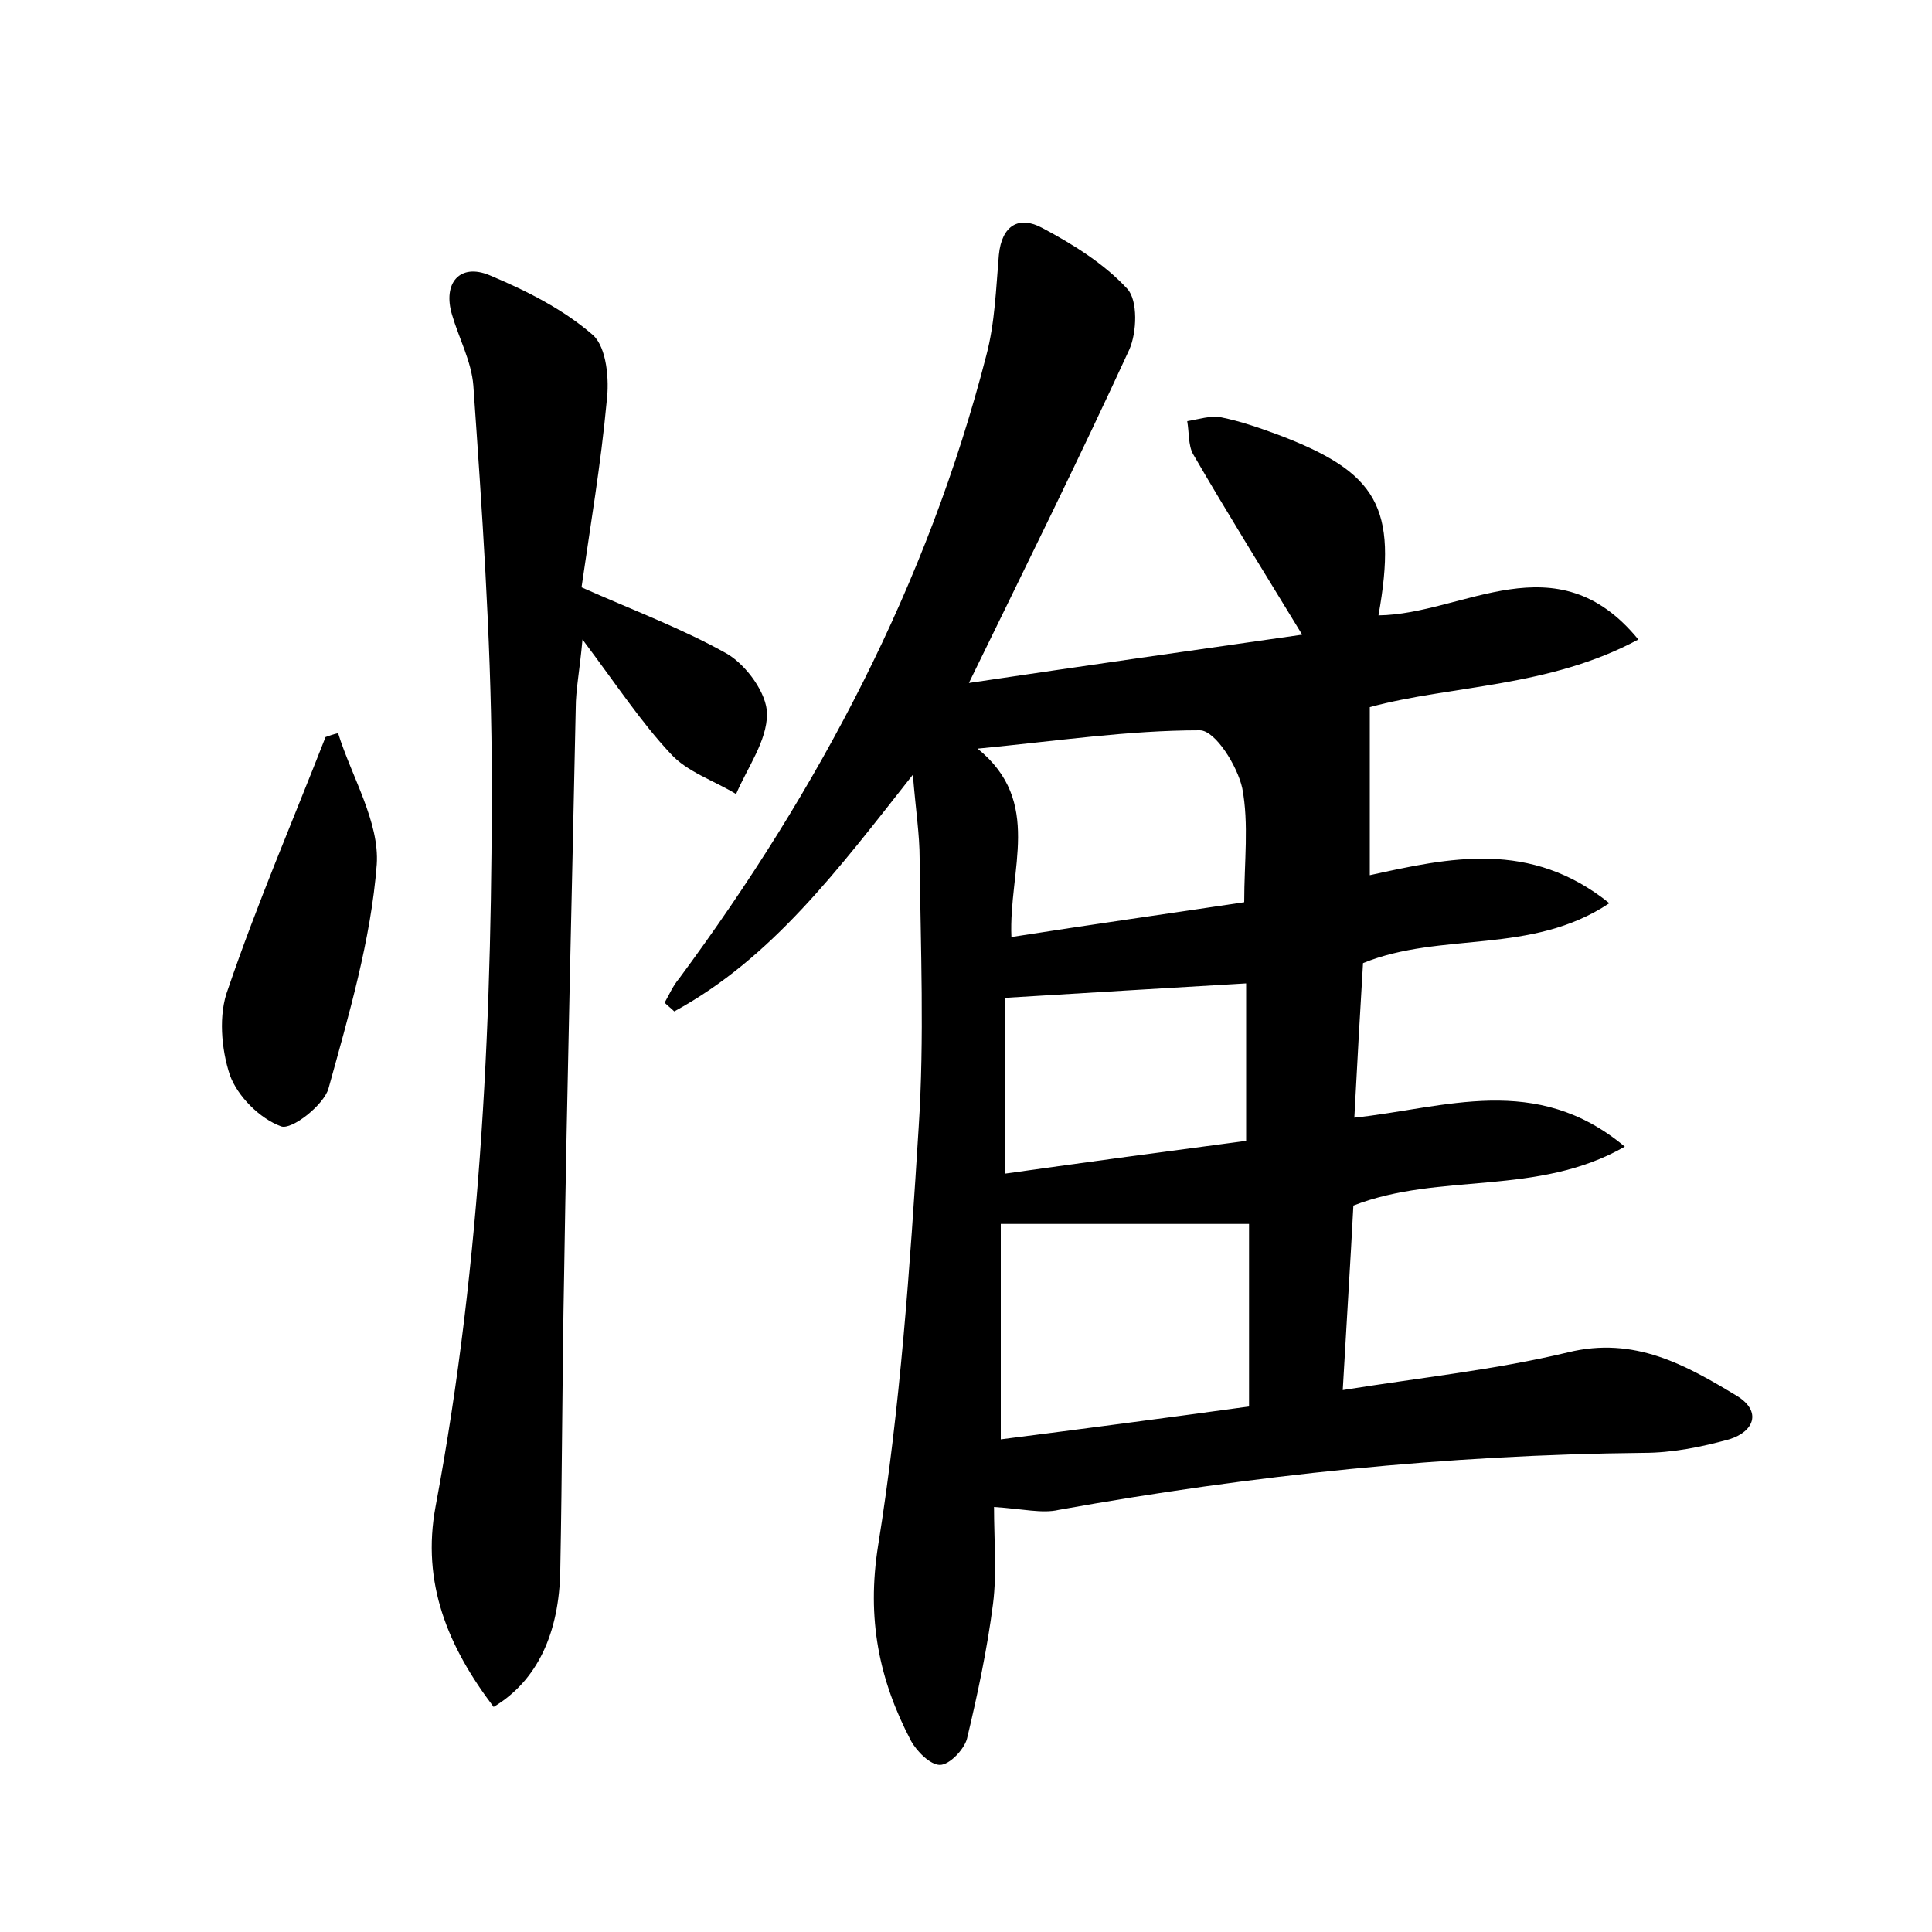 <?xml version="1.0" encoding="utf-8"?>
<!-- Generator: Adobe Illustrator 22.0.0, SVG Export Plug-In . SVG Version: 6.00 Build 0)  -->
<svg version="1.1" id="图层_1" xmlns="http://www.w3.org/2000/svg" xmlns:xlink="http://www.w3.org/1999/xlink" x="0px" y="0px"
	 viewBox="0 0 200 200" style="enable-background:new 0 0 200 200;" xml:space="preserve">
<style type="text/css">
	.st1{fill:#010000;}
	.st4{fill:#fbfafc;}
</style>
<g>
	
	<path d="M102.9,156c0,3.4,0.3,6.8-0.1,10c-0.6,4.7-1.6,9.4-2.7,14c-0.3,1.1-1.8,2.7-2.8,2.7c-1,0-2.4-1.4-3-2.5
		c-3.3-6.3-4.6-12.6-3.4-20.2c2.3-14.3,3.3-28.8,4.2-43.3c0.6-9.2,0.2-18.6,0.1-27.8c0-2.5-0.4-5-0.7-8.7
		c-7.8,9.9-14.6,19-24.7,24.5c-0.3-0.3-0.7-0.6-1-0.9c0.5-0.9,0.9-1.8,1.5-2.5c14.5-19.6,25.7-40.8,31.8-64.5
		c0.9-3.4,1-6.9,1.3-10.4c0.3-3.1,2.1-4.1,4.5-2.8c3.2,1.7,6.4,3.7,8.8,6.3c1.1,1.2,1,4.5,0.2,6.3c-5.2,11.3-10.7,22.4-16.6,34.5
		c12.1-1.8,23.3-3.4,34.5-5c-3.9-6.4-7.7-12.5-11.3-18.7c-0.5-0.9-0.4-2.3-0.6-3.4c1.2-0.2,2.4-0.6,3.5-0.4c2,0.4,4,1.1,5.9,1.8
		c10.3,3.9,12.4,7.5,10.4,18.7c8.8-0.1,18.4-7.9,26.9,2.5c-9.3,5-19.3,4.7-27.8,7c0,5.7,0,11.3,0,17.4c8.2-1.8,16.6-3.7,24.8,2.9
		c-8.1,5.4-17.4,2.9-25.5,6.2c-0.3,5-0.6,10.2-0.9,16c9.4-1,18.8-4.7,28,3c-9.1,5.2-19.1,2.6-28.1,6.1c-0.3,5.8-0.7,12-1.1,19.1
		c8.1-1.3,15.8-2.1,23.3-3.9c6.9-1.7,12.2,1.3,17.5,4.5c2.6,1.6,1.8,3.7-0.8,4.5c-2.9,0.8-5.9,1.4-8.9,1.4
		c-20.3,0.2-40.5,2.3-60.5,5.9C107.9,156.7,105.9,156.2,102.9,156z M129.3,145.6c0-6.8,0-13,0-18.9c-8.6,0-16.9,0-25.7,0
		c0,7,0,14.5,0,22.3C112.2,147.9,120.6,146.8,129.3,145.6z M128.8,93.4c0-4.2,0.5-8.1-0.2-11.8c-0.5-2.3-2.8-6-4.4-6
		c-7.4,0-14.7,1.1-23,1.9c6.8,5.5,3.2,12.5,3.5,19.5C113,95.7,120.8,94.6,128.8,93.4z M129,101.8c-8.6,0.5-16.8,1-25,1.5
		c0,5.9,0,11.9,0,18.2c8.5-1.2,16.7-2.3,25-3.4C129,112.4,129,107.2,129,101.8z"/>
	<path d="M51.1,176.7c-4.7-6.2-7.5-12.8-6-20.8c4.8-25.6,5.9-51.4,5.8-77.3c-0.1-12.9-1-25.8-1.9-38.7c-0.2-2.5-1.5-4.9-2.2-7.3
		c-1-3.3,0.8-5.4,3.9-4.1c3.8,1.6,7.6,3.5,10.7,6.2c1.4,1.3,1.7,4.6,1.4,6.9c-0.6,6.5-1.7,12.9-2.6,19.2c5.4,2.4,10.5,4.3,15.1,6.9
		c2,1.2,4.1,4.1,4.1,6.2c0,2.8-2,5.5-3.2,8.3c-2.3-1.4-5.1-2.3-6.8-4.2c-3-3.2-5.5-7-9.1-11.8c-0.3,3.3-0.7,5.2-0.7,7.1
		c-0.4,19.5-0.9,39-1.2,58.5c-0.2,10.2-0.2,20.5-0.4,30.7C57.9,169.1,55.6,174,51.1,176.7z"/>
	<path d="M35,75.9c1.4,4.5,4.3,9.2,4,13.6c-0.6,7.8-2.9,15.6-5,23.2c-0.5,1.7-3.8,4.3-4.9,3.9c-2.2-0.8-4.5-3.1-5.3-5.3
		c-0.9-2.7-1.2-6.3-0.2-8.9c3-8.8,6.7-17.4,10.1-26.1C34,76.2,34.5,76,35,75.9z"/>
	
	
	
</g>
</svg>

